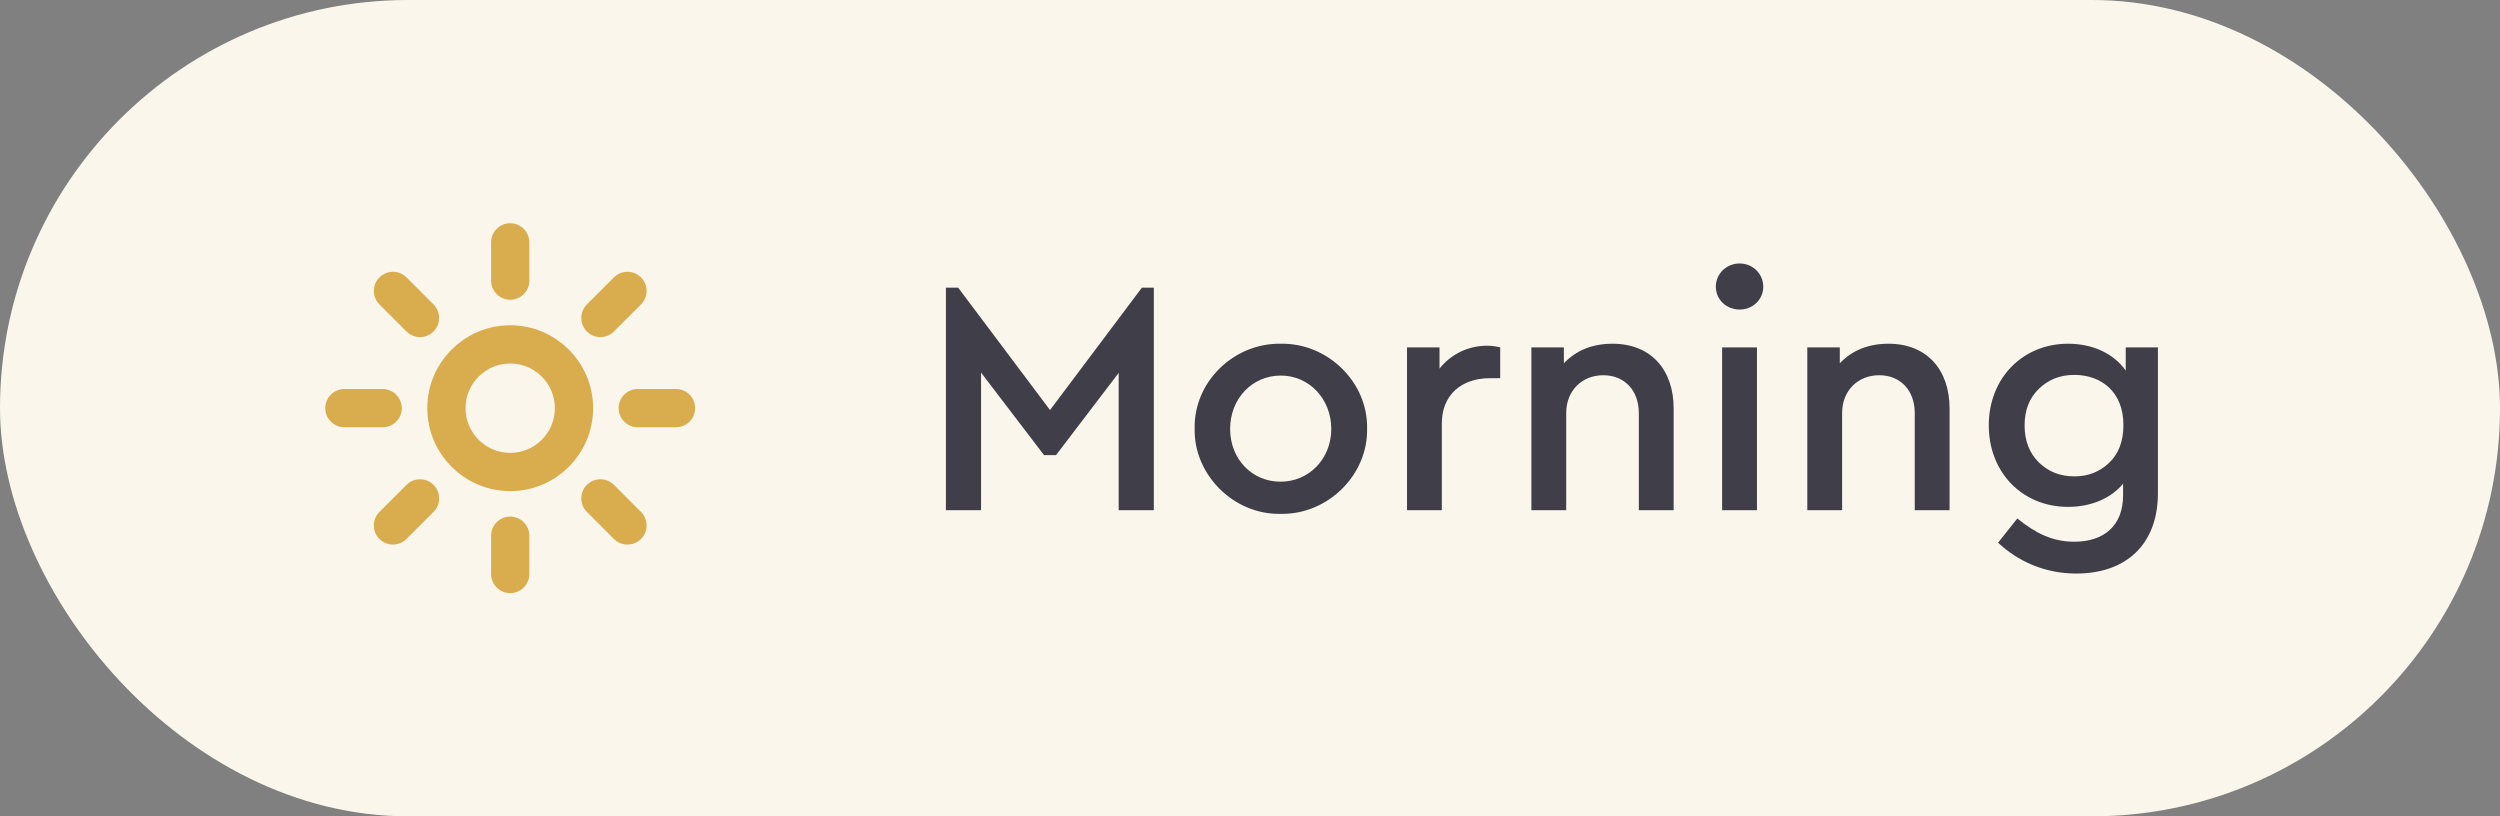 <svg width="98" height="32" viewBox="0 0 98 32" fill="none" xmlns="http://www.w3.org/2000/svg">
<rect x="0" y="0" width="98" height="32" fill="#808080" stroke="none"/>
<rect width="98" height="32" rx="16" fill="#FAF6EB"/>
<g clip-path="url(#clip0_919_10418)">
<path d="M20 9.5V11" stroke="#D9AC4D" stroke-width="1.5" stroke-miterlimit="10" stroke-linecap="round"/>
<path d="M20 21V22.5" stroke="#D9AC4D" stroke-width="1.5" stroke-miterlimit="10" stroke-linecap="round"/>
<path d="M24.596 11.404L23.536 12.464" stroke="#D9AC4D" stroke-width="1.5" stroke-miterlimit="10" stroke-linecap="round"/>
<path d="M16.464 19.537L15.404 20.597" stroke="#D9AC4D" stroke-width="1.5" stroke-miterlimit="10" stroke-linecap="round"/>
<path d="M26.5 15.999H25" stroke="#D9AC4D" stroke-width="1.5" stroke-miterlimit="10" stroke-linecap="round"/>
<path d="M15 15.999H13.5" stroke="#D9AC4D" stroke-width="1.5" stroke-miterlimit="10" stroke-linecap="round"/>
<path d="M24.596 20.597L23.536 19.537" stroke="#D9AC4D" stroke-width="1.5" stroke-miterlimit="10" stroke-linecap="round"/>
<path d="M16.464 12.464L15.404 11.404" stroke="#D9AC4D" stroke-width="1.5" stroke-miterlimit="10" stroke-linecap="round"/>
<path d="M20 18.501C21.381 18.501 22.5 17.381 22.5 16.001C22.5 14.62 21.381 13.501 20 13.501C18.619 13.501 17.5 14.62 17.5 16.001C17.5 17.381 18.619 18.501 20 18.501Z" stroke="#D9AC4D" stroke-width="1.5" stroke-miterlimit="10" stroke-linecap="round"/>
</g>
<path d="M44.762 11.277L41.161 16.074L37.56 11.277H37.079V20H38.457V14.605L40.927 17.842H41.395L43.852 14.618V20H45.23V11.277H44.762ZM46.83 16.802C46.791 18.609 48.364 20.182 50.197 20.143C52.056 20.182 53.629 18.609 53.59 16.802C53.629 14.995 52.056 13.435 50.197 13.474C48.364 13.448 46.791 14.969 46.83 16.802ZM52.186 16.815C52.186 17.972 51.328 18.882 50.197 18.882C49.079 18.882 48.221 17.998 48.221 16.815C48.221 15.632 49.079 14.722 50.21 14.722C51.315 14.722 52.186 15.632 52.186 16.815ZM58.808 13.617C58.652 13.578 58.483 13.552 58.288 13.552C57.56 13.552 56.884 13.877 56.429 14.449V13.617H55.155V20H56.52V16.594C56.52 15.463 57.313 14.826 58.392 14.826H58.808V13.617ZM65.607 16.009C65.607 14.488 64.71 13.474 63.215 13.474C62.422 13.474 61.785 13.734 61.304 14.241V13.617H60.03V20H61.395V16.191C61.395 15.32 62.006 14.709 62.851 14.709C63.683 14.709 64.242 15.307 64.242 16.191V20H65.607V16.009ZM67.507 20H68.873V13.617H67.507V20ZM67.26 11.238C67.26 11.745 67.677 12.135 68.197 12.135C68.704 12.135 69.12 11.745 69.12 11.238C69.12 10.731 68.704 10.328 68.197 10.328C67.677 10.328 67.26 10.731 67.26 11.238ZM76.423 16.009C76.423 14.488 75.526 13.474 74.031 13.474C73.238 13.474 72.601 13.734 72.12 14.241V13.617H70.846V20H72.211V16.191C72.211 15.32 72.822 14.709 73.667 14.709C74.499 14.709 75.058 15.307 75.058 16.191V20H76.423V16.009ZM83.329 13.617V14.527C82.861 13.864 82.042 13.474 81.067 13.474C79.299 13.474 77.96 14.813 77.96 16.672C77.96 18.531 79.286 19.87 81.067 19.87C81.951 19.87 82.744 19.545 83.225 18.96V19.415C83.225 20.611 82.471 21.235 81.314 21.235C80.443 21.235 79.793 20.897 79.078 20.325L78.324 21.274C79.091 21.989 80.131 22.483 81.392 22.483C83.329 22.483 84.59 21.352 84.59 19.337V13.617H83.329ZM83.238 16.659C83.238 17.309 83.043 17.803 82.666 18.154C82.289 18.505 81.847 18.674 81.314 18.674C80.755 18.674 80.3 18.492 79.923 18.128C79.546 17.751 79.364 17.27 79.364 16.672C79.364 16.087 79.546 15.606 79.923 15.242C80.3 14.878 80.755 14.696 81.314 14.696C82.367 14.696 83.238 15.359 83.238 16.659Z" fill="#403E48"/>
<defs>
<clipPath id="clip0_919_10418">
<rect width="16" height="16" fill="white" transform="translate(12 8)"/>
</clipPath>
</defs>
</svg>
